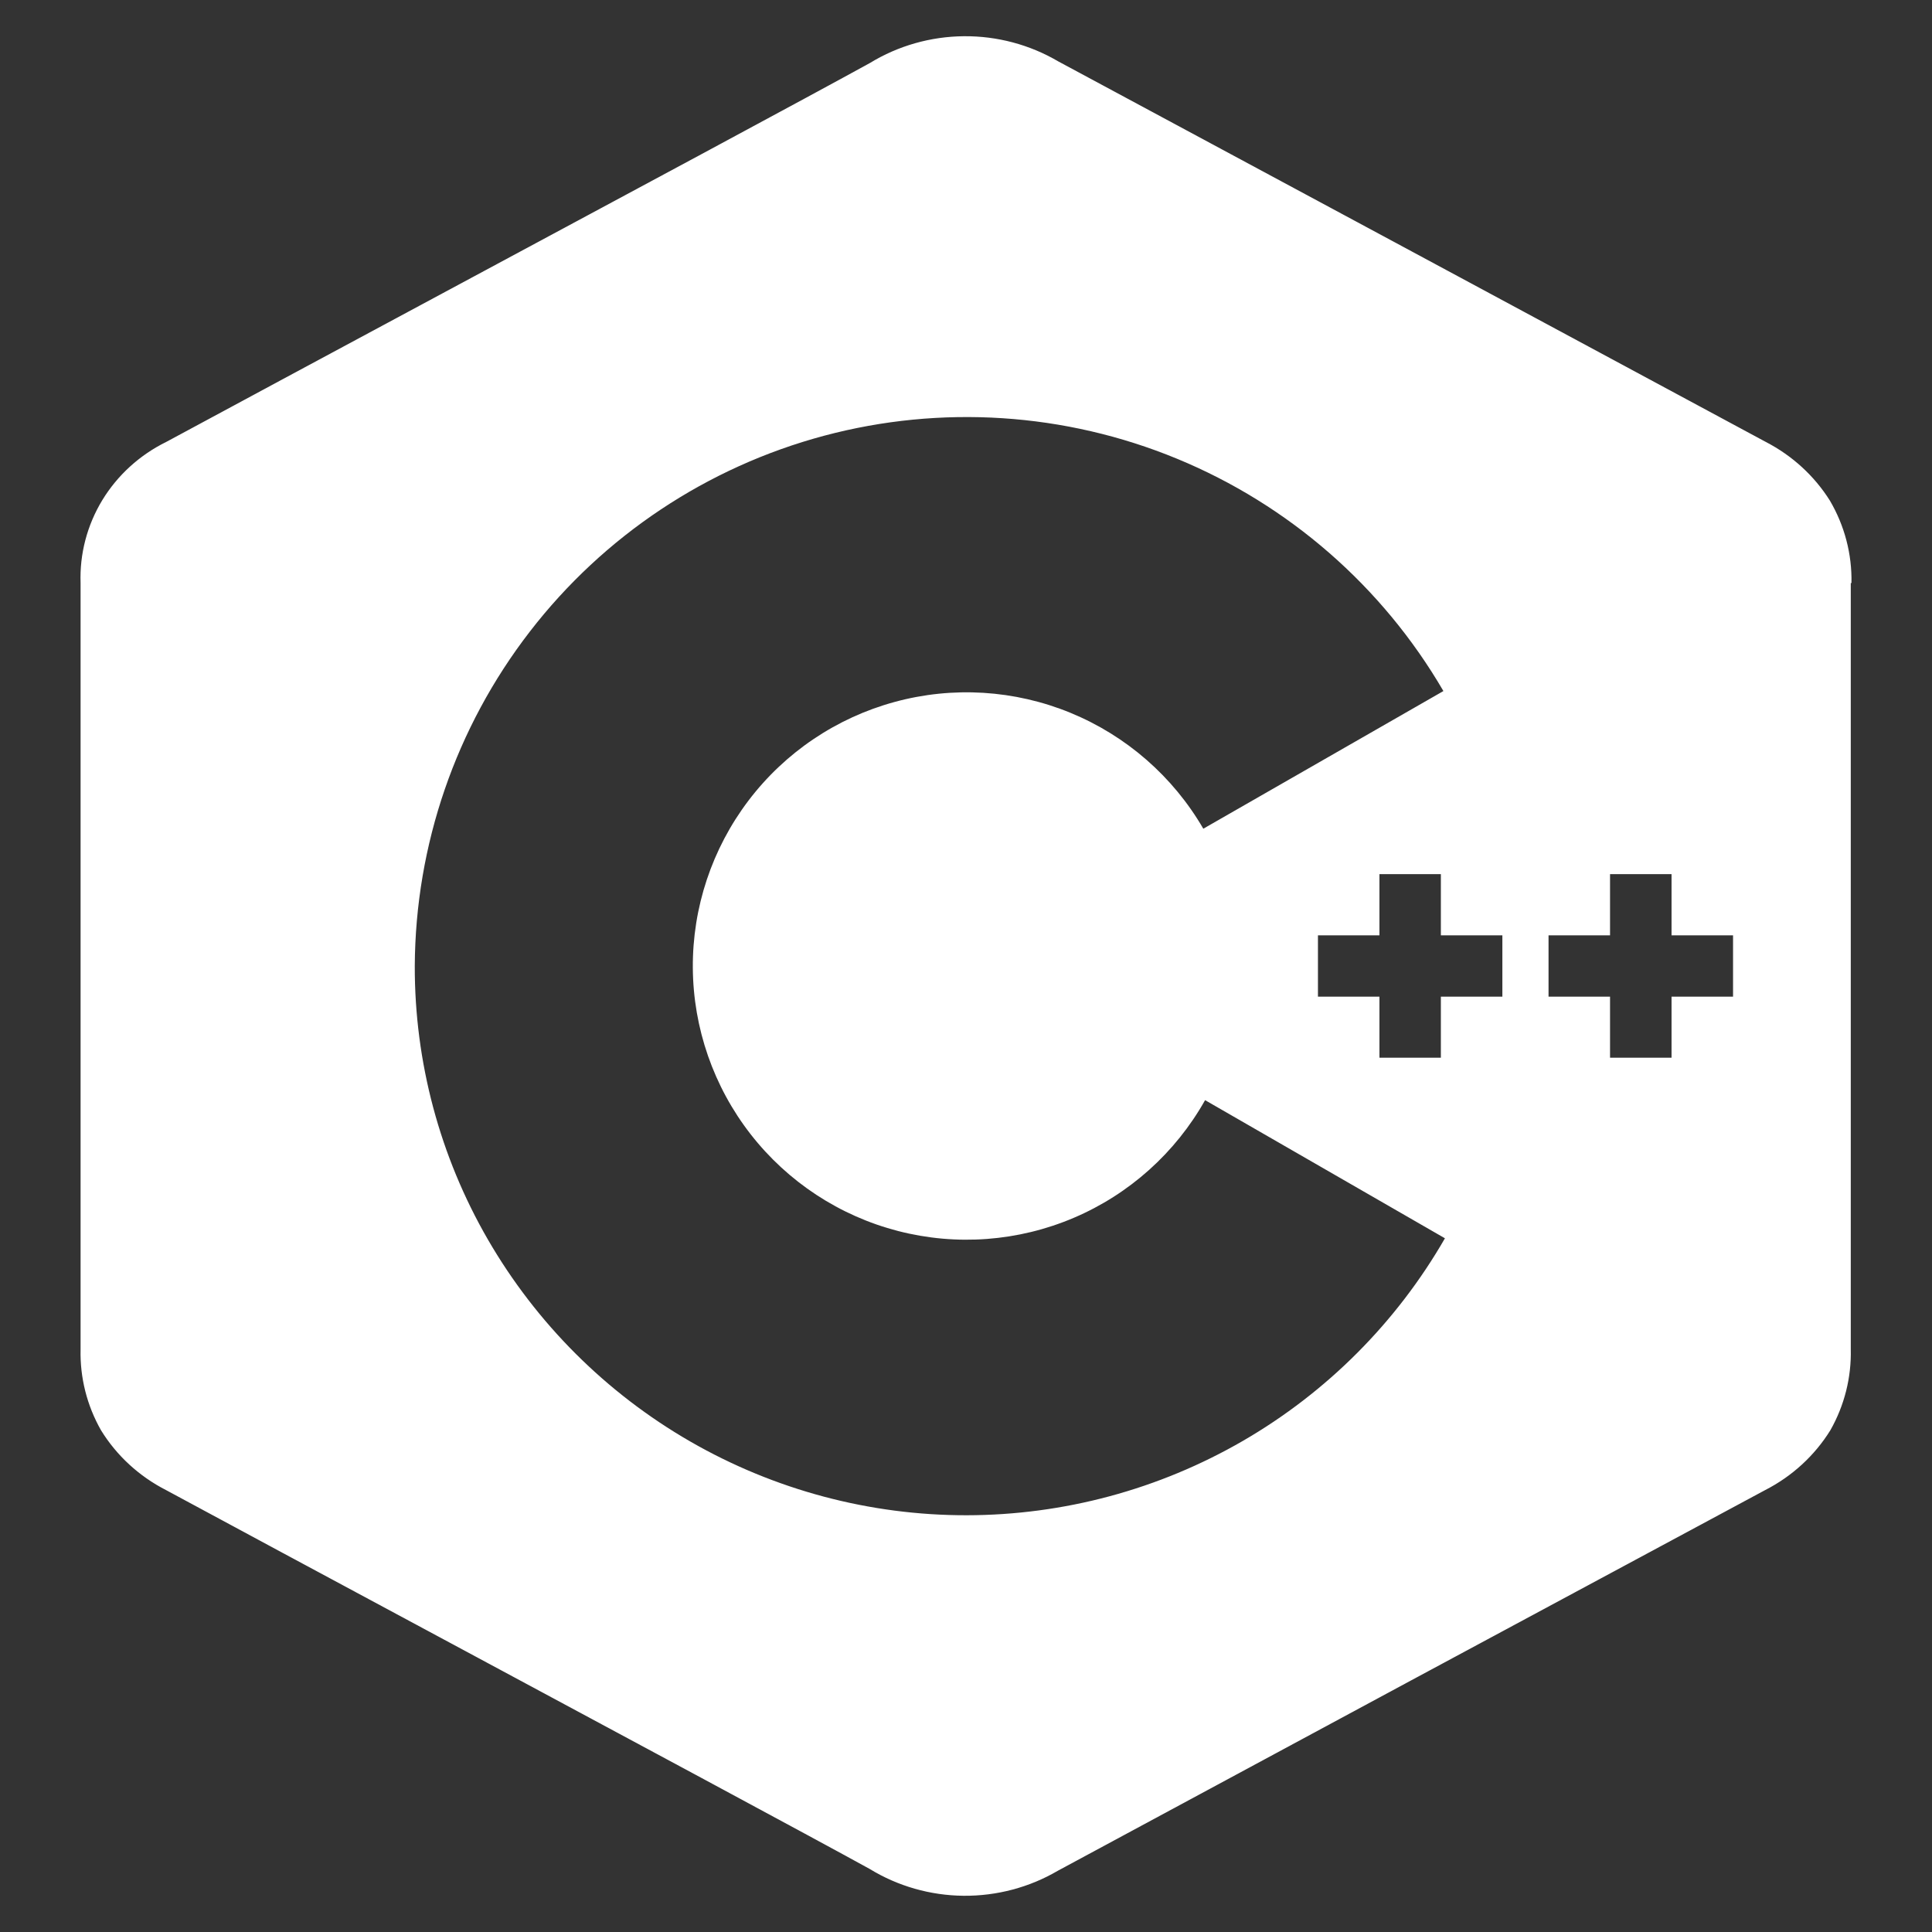 <svg width="48" height="48" viewBox="0 0 48 48" fill="none" xmlns="http://www.w3.org/2000/svg">
<rect x="0" y="0" width="48" height="48" fill="#333333" stroke="none"/>
<path fill-rule="evenodd" clip-rule="evenodd" d="M45.461 12.434C45.828 13.057 46.014 13.767 45.999 14.486H45.982V33.521C45.999 34.224 45.824 34.919 45.475 35.534C45.085 36.163 44.526 36.677 43.858 37.019C37.997 40.166 32.139 43.319 26.284 46.477C25.576 46.892 24.765 47.107 23.939 47.1C23.114 47.092 22.307 46.862 21.608 46.434C20.2 45.658 15.387 43.074 11.028 40.733C8.168 39.197 5.503 37.766 4.124 37.02C3.457 36.679 2.898 36.165 2.51 35.535C2.16 34.92 1.985 34.225 2.002 33.522V14.484C1.977 13.762 2.164 13.049 2.541 12.427C2.919 11.806 3.471 11.303 4.133 10.978C5.507 10.235 8.159 8.811 11.008 7.28C15.374 4.936 20.204 2.342 21.615 1.564C22.314 1.137 23.122 0.907 23.947 0.9C24.772 0.893 25.583 1.109 26.29 1.524C32.155 4.676 38.018 7.829 43.877 10.983C44.528 11.321 45.075 11.821 45.461 12.434ZM29.94 27.333C29.205 28.64 28.059 29.668 26.679 30.256C25.299 30.844 23.764 30.959 22.312 30.584C20.86 30.209 19.573 29.364 18.651 28.182C17.729 26.999 17.223 25.545 17.213 24.045C17.203 22.546 17.69 21.085 18.596 19.89C19.503 18.695 20.779 17.834 22.226 17.44C23.672 17.045 25.209 17.14 26.596 17.71C27.983 18.28 29.143 19.292 29.896 20.589L35.861 17.169C34.347 14.57 32.02 12.542 29.24 11.396C26.46 10.25 23.38 10.05 20.474 10.826C17.569 11.603 14.999 13.313 13.162 15.694C11.324 18.074 10.32 20.993 10.305 24C10.3 26.385 10.927 28.729 12.12 30.793C13.327 32.88 15.062 34.611 17.15 35.814C19.239 37.017 21.607 37.649 24.017 37.646C26.427 37.643 28.794 37.005 30.88 35.798C32.966 34.59 34.697 32.854 35.899 30.765L29.94 27.333ZM37.326 23.238H35.798V21.718H34.272V23.238H32.744V24.761H34.272V26.279H35.798V24.761H37.326V23.238ZM43.057 23.238H41.529V21.718H40.001V23.238H38.473V24.761H40.001V26.279H41.529V24.761H43.057V23.238Z" fill="white"/>
</svg>

